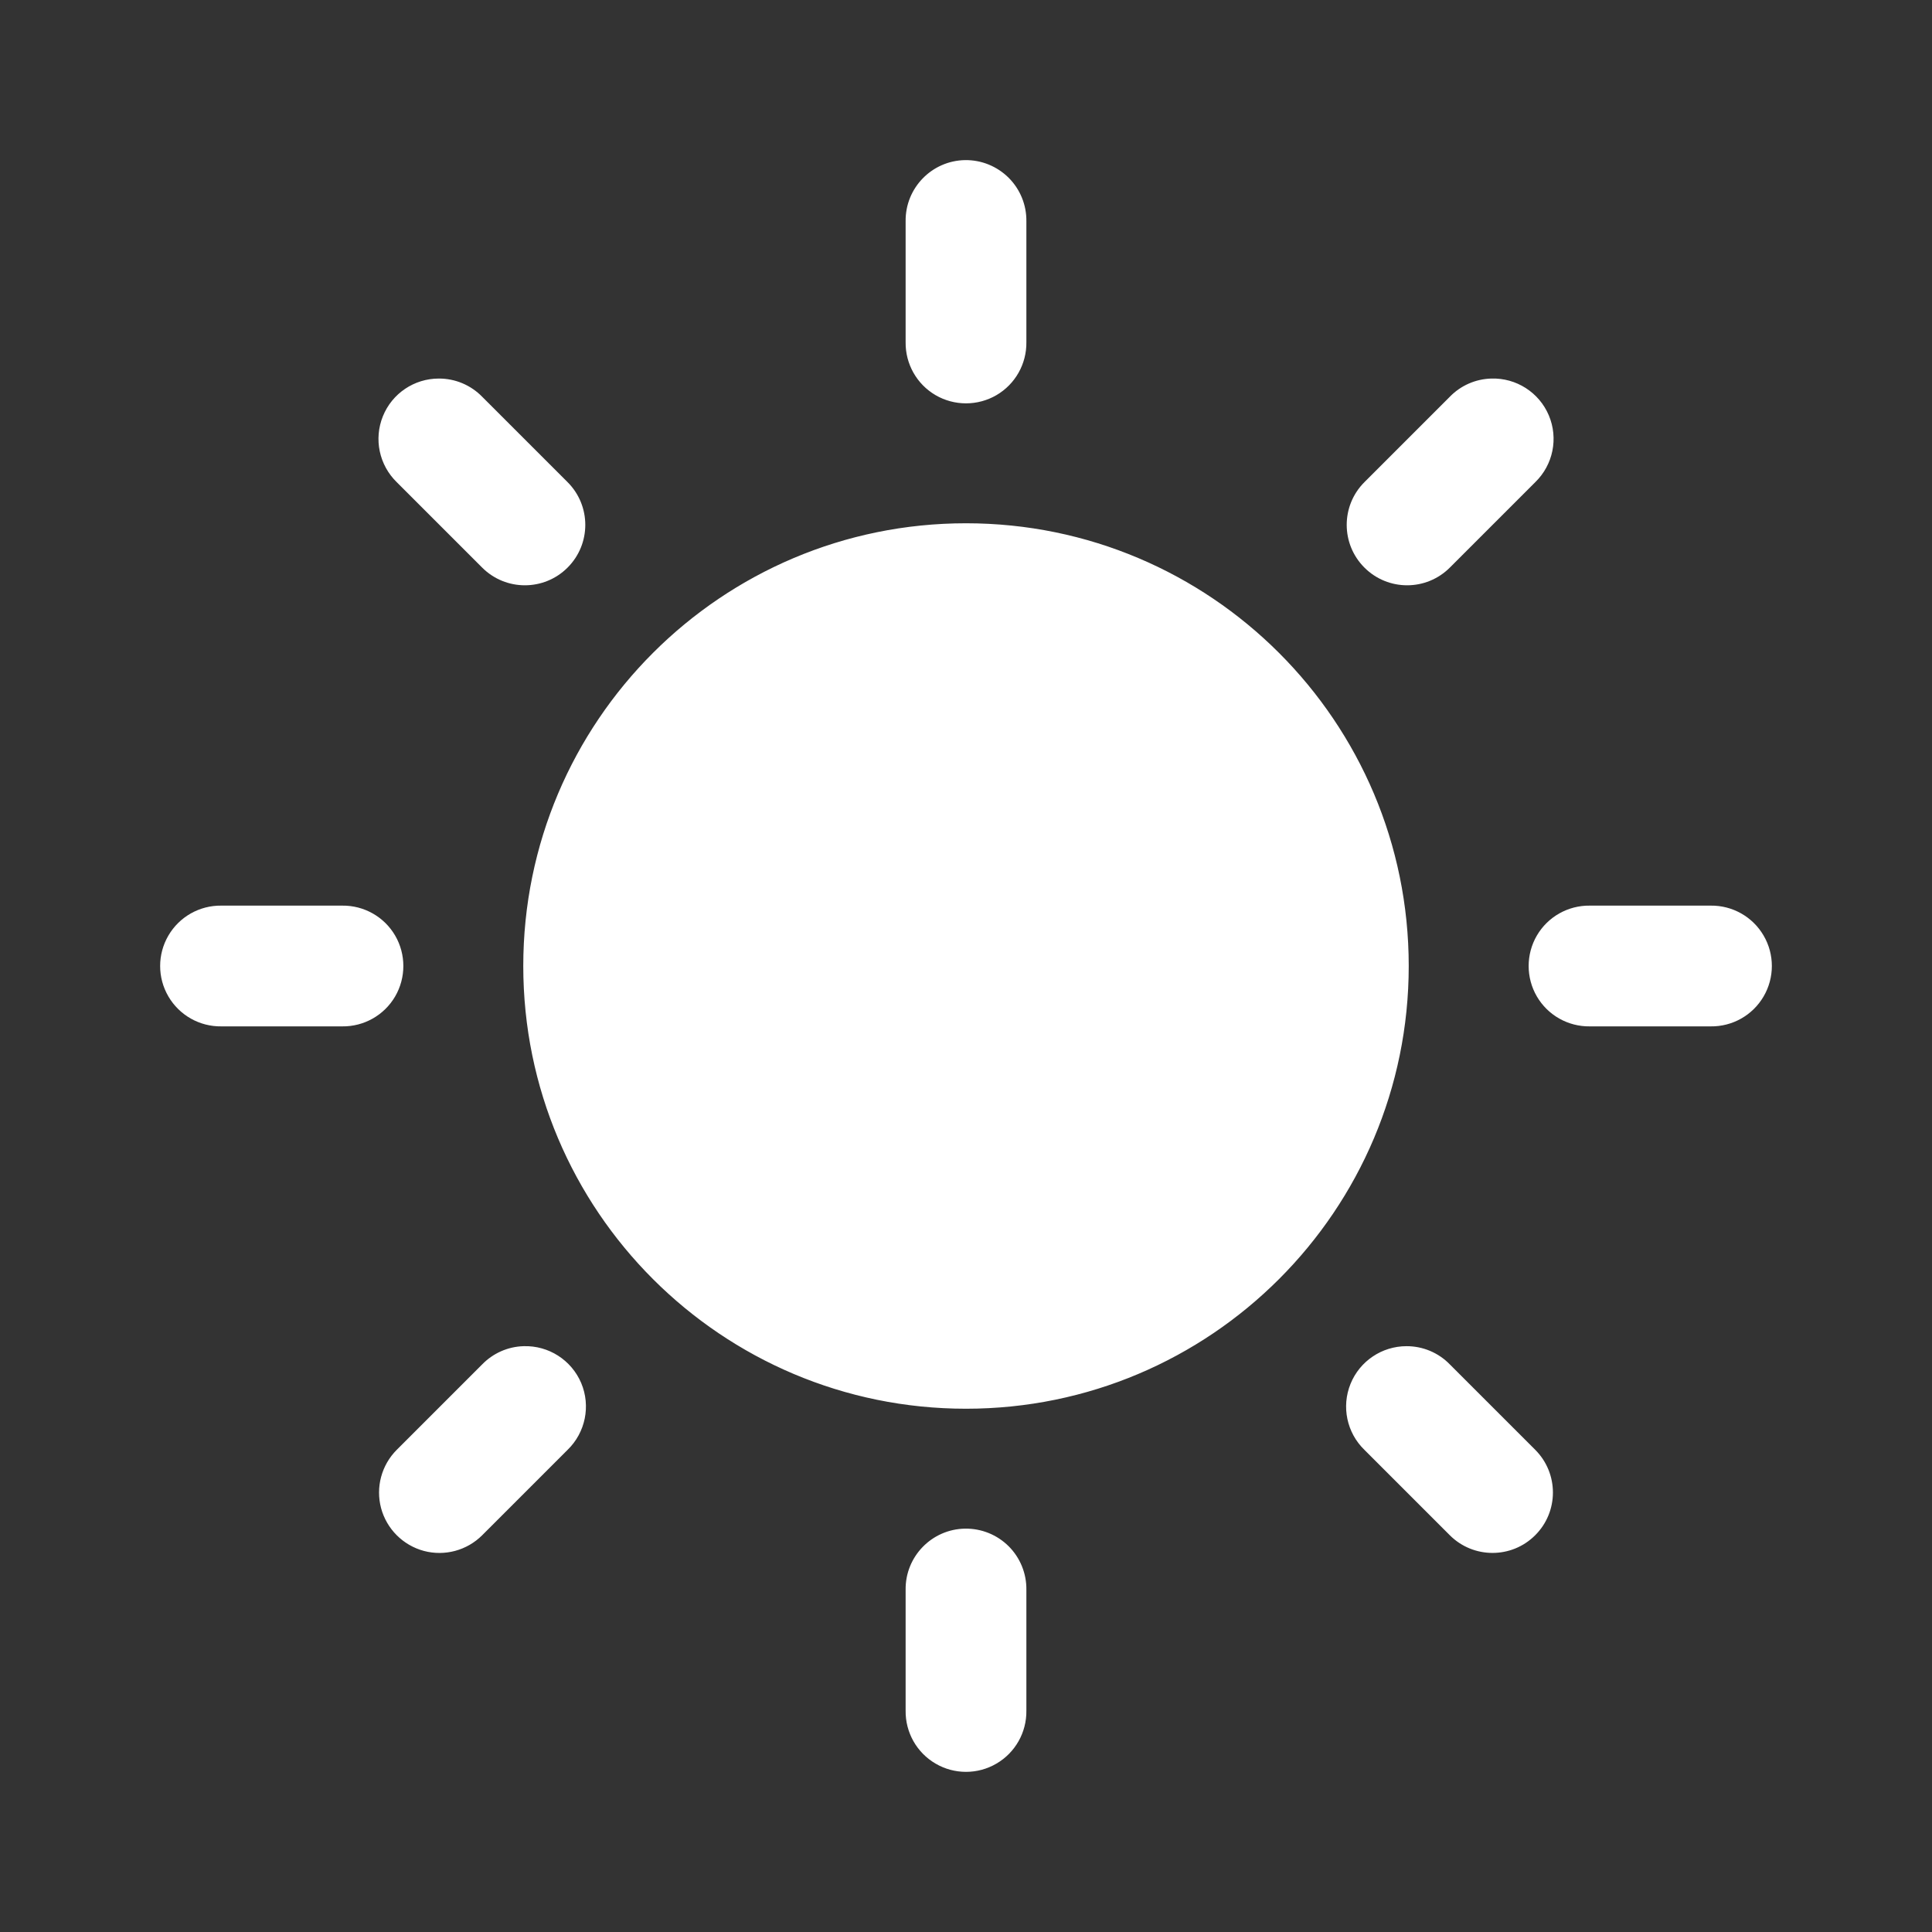 <svg width="32" height="32" viewBox="0 0 32 32" fill="none" xmlns="http://www.w3.org/2000/svg">
<rect x="0" y="0" width="32" height="32" fill="#333333" stroke="none"/>
<path d="M15.984 2.652C15.433 2.661 14.992 3.115 15 3.667V5.667C14.995 6.027 15.184 6.363 15.496 6.545C15.807 6.726 16.193 6.726 16.504 6.545C16.816 6.363 17.005 6.027 17 5.667V3.667C17.004 3.396 16.898 3.136 16.707 2.945C16.515 2.754 16.255 2.648 15.984 2.652ZM7.268 6.27C6.861 6.27 6.495 6.516 6.342 6.894C6.189 7.271 6.28 7.703 6.572 7.987L7.986 9.401C8.377 9.792 9.01 9.792 9.401 9.401C9.792 9.01 9.792 8.377 9.401 7.986L7.987 6.572C7.798 6.378 7.539 6.269 7.268 6.27ZM24.701 6.27C24.441 6.277 24.194 6.385 24.013 6.572L22.599 7.986C22.208 8.377 22.208 9.01 22.599 9.401C22.99 9.792 23.623 9.792 24.014 9.401L25.428 7.987C25.725 7.699 25.814 7.259 25.653 6.879C25.492 6.499 25.113 6.257 24.701 6.27ZM16 8.667C11.95 8.667 8.667 11.95 8.667 16C8.667 20.05 11.95 23.333 16 23.333C20.05 23.333 23.333 20.05 23.333 16C23.333 11.95 20.05 8.667 16 8.667ZM3.667 15C3.306 14.995 2.971 15.184 2.789 15.496C2.607 15.807 2.607 16.193 2.789 16.504C2.971 16.816 3.306 17.005 3.667 17H5.667C6.027 17.005 6.363 16.816 6.545 16.504C6.726 16.193 6.726 15.807 6.545 15.496C6.363 15.184 6.027 14.995 5.667 15H3.667ZM26.333 15C25.973 14.995 25.637 15.184 25.455 15.496C25.274 15.807 25.274 16.193 25.455 16.504C25.637 16.816 25.973 17.005 26.333 17H28.333C28.694 17.005 29.029 16.816 29.211 16.504C29.393 16.193 29.393 15.807 29.211 15.496C29.029 15.184 28.694 14.995 28.333 15H26.333ZM8.673 22.297C8.413 22.304 8.167 22.413 7.986 22.599L6.572 24.013C6.319 24.266 6.22 24.634 6.312 24.98C6.405 25.325 6.675 25.595 7.02 25.688C7.366 25.78 7.734 25.681 7.987 25.428L9.401 24.014C9.697 23.727 9.787 23.287 9.626 22.906C9.464 22.526 9.086 22.284 8.673 22.297ZM23.296 22.297C22.889 22.297 22.522 22.544 22.369 22.921C22.216 23.298 22.307 23.731 22.599 24.014L24.013 25.428C24.404 25.819 25.038 25.819 25.428 25.428C25.819 25.038 25.819 24.404 25.428 24.013L24.014 22.599C23.826 22.405 23.566 22.296 23.296 22.297ZM15.984 25.319C15.433 25.328 14.992 25.782 15 26.333V28.333C14.995 28.694 15.184 29.029 15.496 29.211C15.807 29.393 16.193 29.393 16.504 29.211C16.816 29.029 17.005 28.694 17 28.333V26.333C17.004 26.063 16.898 25.802 16.707 25.611C16.515 25.42 16.255 25.315 15.984 25.319Z" fill="white"/>
</svg>
